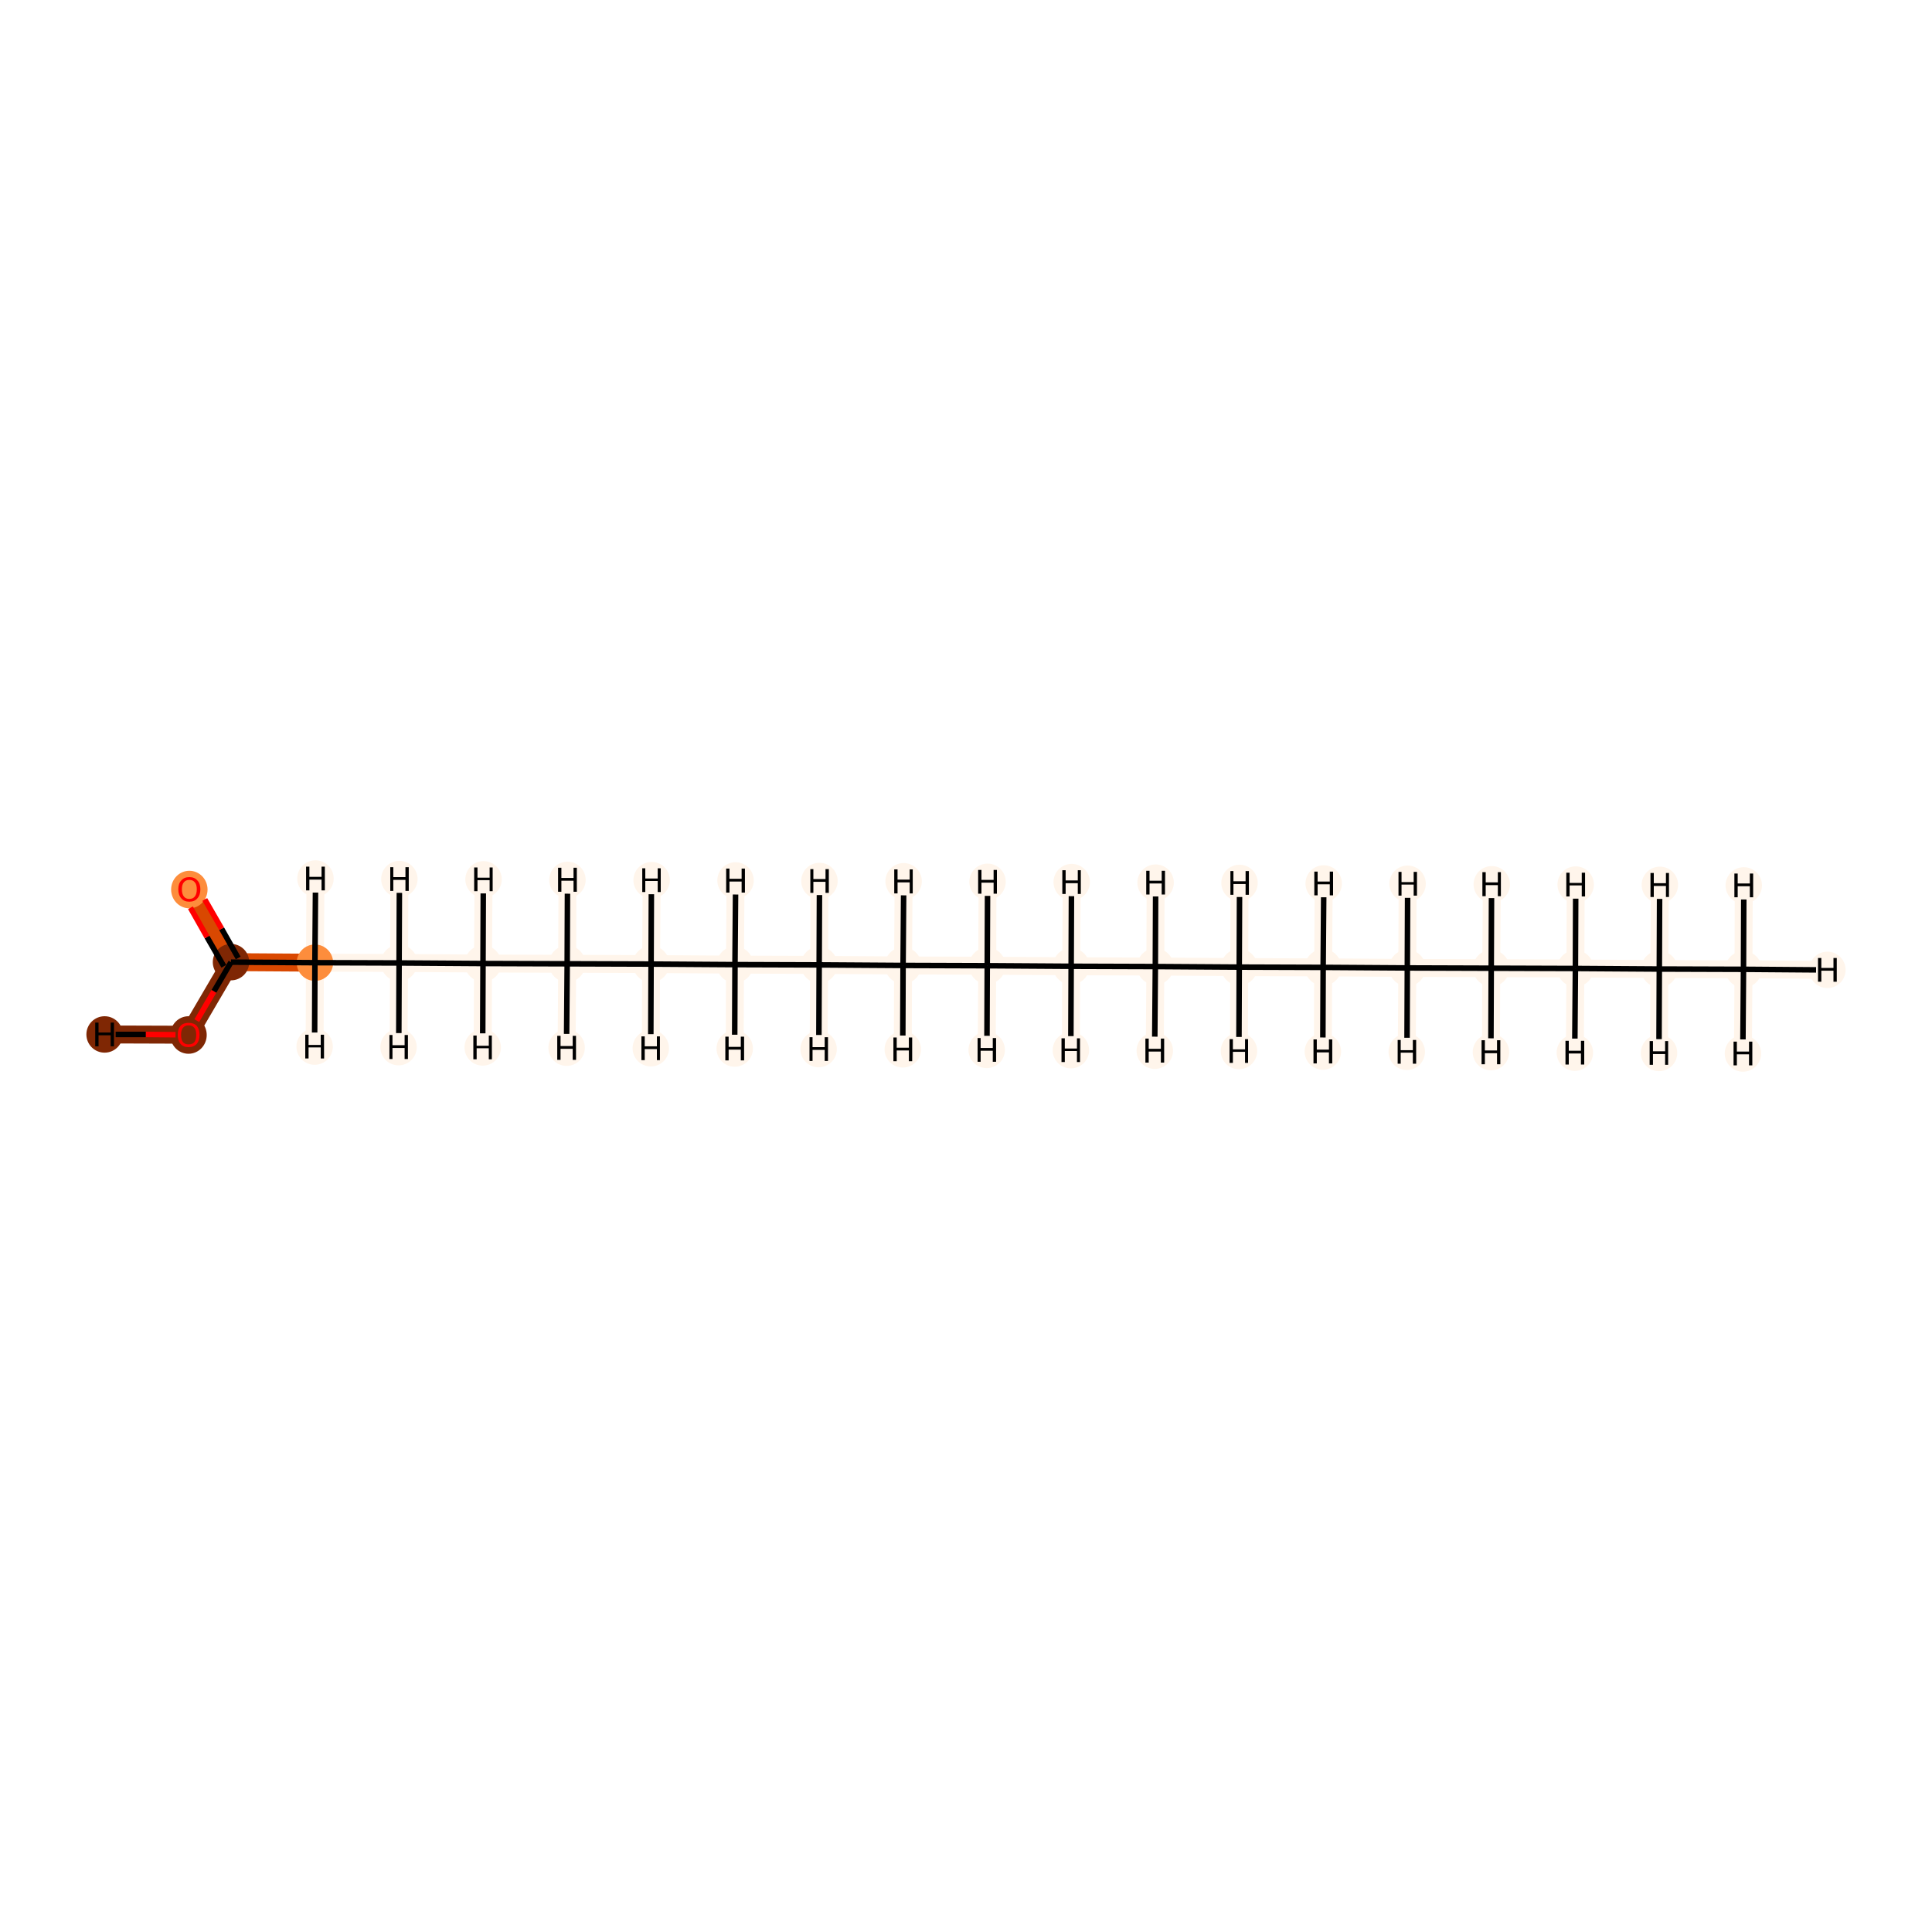 <?xml version='1.0' encoding='iso-8859-1'?>
<svg version='1.1' baseProfile='full'
              xmlns='http://www.w3.org/2000/svg'
                      xmlns:rdkit='http://www.rdkit.org/xml'
                      xmlns:xlink='http://www.w3.org/1999/xlink'
                  xml:space='preserve'
width='700px' height='700px' viewBox='0 0 700 700'>
<!-- END OF HEADER -->
<rect style='opacity:1.0;fill:#FFFFFF;stroke:none' width='700.0' height='700.0' x='0.0' y='0.0'> </rect>
<path d='M 631.7,351.2 L 601.2,351.1' style='fill:none;fill-rule:evenodd;stroke:#FFF5EB;stroke-width:6.5px;stroke-linecap:butt;stroke-linejoin:miter;stroke-opacity:1' />
<path d='M 631.7,351.2 L 662.1,351.4' style='fill:none;fill-rule:evenodd;stroke:#FFF5EB;stroke-width:6.5px;stroke-linecap:butt;stroke-linejoin:miter;stroke-opacity:1' />
<path d='M 631.7,351.2 L 631.8,320.8' style='fill:none;fill-rule:evenodd;stroke:#FFF5EB;stroke-width:6.5px;stroke-linecap:butt;stroke-linejoin:miter;stroke-opacity:1' />
<path d='M 631.7,351.2 L 631.5,381.7' style='fill:none;fill-rule:evenodd;stroke:#FFF5EB;stroke-width:6.5px;stroke-linecap:butt;stroke-linejoin:miter;stroke-opacity:1' />
<path d='M 601.2,351.1 L 570.8,350.9' style='fill:none;fill-rule:evenodd;stroke:#FFF5EB;stroke-width:6.5px;stroke-linecap:butt;stroke-linejoin:miter;stroke-opacity:1' />
<path d='M 601.2,351.1 L 601.4,320.6' style='fill:none;fill-rule:evenodd;stroke:#FFF5EB;stroke-width:6.5px;stroke-linecap:butt;stroke-linejoin:miter;stroke-opacity:1' />
<path d='M 601.2,351.1 L 601.1,381.5' style='fill:none;fill-rule:evenodd;stroke:#FFF5EB;stroke-width:6.5px;stroke-linecap:butt;stroke-linejoin:miter;stroke-opacity:1' />
<path d='M 570.8,350.9 L 540.3,350.8' style='fill:none;fill-rule:evenodd;stroke:#FFF5EB;stroke-width:6.5px;stroke-linecap:butt;stroke-linejoin:miter;stroke-opacity:1' />
<path d='M 570.8,350.9 L 570.6,381.4' style='fill:none;fill-rule:evenodd;stroke:#FFF5EB;stroke-width:6.5px;stroke-linecap:butt;stroke-linejoin:miter;stroke-opacity:1' />
<path d='M 570.8,350.9 L 570.9,320.5' style='fill:none;fill-rule:evenodd;stroke:#FFF5EB;stroke-width:6.5px;stroke-linecap:butt;stroke-linejoin:miter;stroke-opacity:1' />
<path d='M 540.3,350.8 L 509.9,350.7' style='fill:none;fill-rule:evenodd;stroke:#FFF5EB;stroke-width:6.5px;stroke-linecap:butt;stroke-linejoin:miter;stroke-opacity:1' />
<path d='M 540.3,350.8 L 540.5,320.4' style='fill:none;fill-rule:evenodd;stroke:#FFF5EB;stroke-width:6.5px;stroke-linecap:butt;stroke-linejoin:miter;stroke-opacity:1' />
<path d='M 540.3,350.8 L 540.2,381.2' style='fill:none;fill-rule:evenodd;stroke:#FFF5EB;stroke-width:6.5px;stroke-linecap:butt;stroke-linejoin:miter;stroke-opacity:1' />
<path d='M 509.9,350.7 L 479.4,350.5' style='fill:none;fill-rule:evenodd;stroke:#FFF5EB;stroke-width:6.5px;stroke-linecap:butt;stroke-linejoin:miter;stroke-opacity:1' />
<path d='M 509.9,350.7 L 509.7,381.1' style='fill:none;fill-rule:evenodd;stroke:#FFF5EB;stroke-width:6.5px;stroke-linecap:butt;stroke-linejoin:miter;stroke-opacity:1' />
<path d='M 509.9,350.7 L 510.0,320.2' style='fill:none;fill-rule:evenodd;stroke:#FFF5EB;stroke-width:6.5px;stroke-linecap:butt;stroke-linejoin:miter;stroke-opacity:1' />
<path d='M 479.4,350.5 L 449.0,350.4' style='fill:none;fill-rule:evenodd;stroke:#FFF5EB;stroke-width:6.5px;stroke-linecap:butt;stroke-linejoin:miter;stroke-opacity:1' />
<path d='M 479.4,350.5 L 479.6,320.1' style='fill:none;fill-rule:evenodd;stroke:#FFF5EB;stroke-width:6.5px;stroke-linecap:butt;stroke-linejoin:miter;stroke-opacity:1' />
<path d='M 479.4,350.5 L 479.3,381.0' style='fill:none;fill-rule:evenodd;stroke:#FFF5EB;stroke-width:6.5px;stroke-linecap:butt;stroke-linejoin:miter;stroke-opacity:1' />
<path d='M 449.0,350.4 L 418.6,350.2' style='fill:none;fill-rule:evenodd;stroke:#FFF5EB;stroke-width:6.5px;stroke-linecap:butt;stroke-linejoin:miter;stroke-opacity:1' />
<path d='M 449.0,350.4 L 448.9,380.8' style='fill:none;fill-rule:evenodd;stroke:#FFF5EB;stroke-width:6.5px;stroke-linecap:butt;stroke-linejoin:miter;stroke-opacity:1' />
<path d='M 449.0,350.4 L 449.1,319.9' style='fill:none;fill-rule:evenodd;stroke:#FFF5EB;stroke-width:6.5px;stroke-linecap:butt;stroke-linejoin:miter;stroke-opacity:1' />
<path d='M 418.6,350.2 L 388.1,350.1' style='fill:none;fill-rule:evenodd;stroke:#FFF5EB;stroke-width:6.5px;stroke-linecap:butt;stroke-linejoin:miter;stroke-opacity:1' />
<path d='M 418.6,350.2 L 418.7,319.8' style='fill:none;fill-rule:evenodd;stroke:#FFF5EB;stroke-width:6.5px;stroke-linecap:butt;stroke-linejoin:miter;stroke-opacity:1' />
<path d='M 418.6,350.2 L 418.4,380.7' style='fill:none;fill-rule:evenodd;stroke:#FFF5EB;stroke-width:6.5px;stroke-linecap:butt;stroke-linejoin:miter;stroke-opacity:1' />
<path d='M 388.1,350.1 L 357.7,349.9' style='fill:none;fill-rule:evenodd;stroke:#FFF5EB;stroke-width:6.5px;stroke-linecap:butt;stroke-linejoin:miter;stroke-opacity:1' />
<path d='M 388.1,350.1 L 388.0,380.5' style='fill:none;fill-rule:evenodd;stroke:#FFF5EB;stroke-width:6.5px;stroke-linecap:butt;stroke-linejoin:miter;stroke-opacity:1' />
<path d='M 388.1,350.1 L 388.3,319.6' style='fill:none;fill-rule:evenodd;stroke:#FFF5EB;stroke-width:6.5px;stroke-linecap:butt;stroke-linejoin:miter;stroke-opacity:1' />
<path d='M 357.7,349.9 L 327.2,349.8' style='fill:none;fill-rule:evenodd;stroke:#FFF5EB;stroke-width:6.5px;stroke-linecap:butt;stroke-linejoin:miter;stroke-opacity:1' />
<path d='M 357.7,349.9 L 357.8,319.5' style='fill:none;fill-rule:evenodd;stroke:#FFF5EB;stroke-width:6.5px;stroke-linecap:butt;stroke-linejoin:miter;stroke-opacity:1' />
<path d='M 357.7,349.9 L 357.5,380.4' style='fill:none;fill-rule:evenodd;stroke:#FFF5EB;stroke-width:6.5px;stroke-linecap:butt;stroke-linejoin:miter;stroke-opacity:1' />
<path d='M 327.2,349.8 L 296.8,349.6' style='fill:none;fill-rule:evenodd;stroke:#FFF5EB;stroke-width:6.5px;stroke-linecap:butt;stroke-linejoin:miter;stroke-opacity:1' />
<path d='M 327.2,349.8 L 327.1,380.2' style='fill:none;fill-rule:evenodd;stroke:#FFF5EB;stroke-width:6.5px;stroke-linecap:butt;stroke-linejoin:miter;stroke-opacity:1' />
<path d='M 327.2,349.8 L 327.4,319.3' style='fill:none;fill-rule:evenodd;stroke:#FFF5EB;stroke-width:6.5px;stroke-linecap:butt;stroke-linejoin:miter;stroke-opacity:1' />
<path d='M 296.8,349.6 L 266.3,349.5' style='fill:none;fill-rule:evenodd;stroke:#FFF5EB;stroke-width:6.5px;stroke-linecap:butt;stroke-linejoin:miter;stroke-opacity:1' />
<path d='M 296.8,349.6 L 296.9,319.2' style='fill:none;fill-rule:evenodd;stroke:#FFF5EB;stroke-width:6.5px;stroke-linecap:butt;stroke-linejoin:miter;stroke-opacity:1' />
<path d='M 296.8,349.6 L 296.6,380.1' style='fill:none;fill-rule:evenodd;stroke:#FFF5EB;stroke-width:6.5px;stroke-linecap:butt;stroke-linejoin:miter;stroke-opacity:1' />
<path d='M 266.3,349.5 L 235.9,349.3' style='fill:none;fill-rule:evenodd;stroke:#FFF5EB;stroke-width:6.5px;stroke-linecap:butt;stroke-linejoin:miter;stroke-opacity:1' />
<path d='M 266.3,349.5 L 266.2,379.9' style='fill:none;fill-rule:evenodd;stroke:#FFF5EB;stroke-width:6.5px;stroke-linecap:butt;stroke-linejoin:miter;stroke-opacity:1' />
<path d='M 266.3,349.5 L 266.5,319.0' style='fill:none;fill-rule:evenodd;stroke:#FFF5EB;stroke-width:6.5px;stroke-linecap:butt;stroke-linejoin:miter;stroke-opacity:1' />
<path d='M 235.9,349.3 L 205.5,349.2' style='fill:none;fill-rule:evenodd;stroke:#FFF5EB;stroke-width:6.5px;stroke-linecap:butt;stroke-linejoin:miter;stroke-opacity:1' />
<path d='M 235.9,349.3 L 236.1,318.9' style='fill:none;fill-rule:evenodd;stroke:#FFF5EB;stroke-width:6.5px;stroke-linecap:butt;stroke-linejoin:miter;stroke-opacity:1' />
<path d='M 235.9,349.3 L 235.8,379.8' style='fill:none;fill-rule:evenodd;stroke:#FFF5EB;stroke-width:6.5px;stroke-linecap:butt;stroke-linejoin:miter;stroke-opacity:1' />
<path d='M 205.5,349.2 L 175.0,349.1' style='fill:none;fill-rule:evenodd;stroke:#FFF5EB;stroke-width:6.5px;stroke-linecap:butt;stroke-linejoin:miter;stroke-opacity:1' />
<path d='M 205.5,349.2 L 205.3,379.6' style='fill:none;fill-rule:evenodd;stroke:#FFF5EB;stroke-width:6.5px;stroke-linecap:butt;stroke-linejoin:miter;stroke-opacity:1' />
<path d='M 205.5,349.2 L 205.6,318.8' style='fill:none;fill-rule:evenodd;stroke:#FFF5EB;stroke-width:6.5px;stroke-linecap:butt;stroke-linejoin:miter;stroke-opacity:1' />
<path d='M 175.0,349.1 L 144.6,348.9' style='fill:none;fill-rule:evenodd;stroke:#FFF5EB;stroke-width:6.5px;stroke-linecap:butt;stroke-linejoin:miter;stroke-opacity:1' />
<path d='M 175.0,349.1 L 175.2,318.6' style='fill:none;fill-rule:evenodd;stroke:#FFF5EB;stroke-width:6.5px;stroke-linecap:butt;stroke-linejoin:miter;stroke-opacity:1' />
<path d='M 175.0,349.1 L 174.9,379.5' style='fill:none;fill-rule:evenodd;stroke:#FFF5EB;stroke-width:6.5px;stroke-linecap:butt;stroke-linejoin:miter;stroke-opacity:1' />
<path d='M 144.6,348.9 L 114.1,348.8' style='fill:none;fill-rule:evenodd;stroke:#FFF5EB;stroke-width:6.5px;stroke-linecap:butt;stroke-linejoin:miter;stroke-opacity:1' />
<path d='M 144.6,348.9 L 144.4,379.4' style='fill:none;fill-rule:evenodd;stroke:#FFF5EB;stroke-width:6.5px;stroke-linecap:butt;stroke-linejoin:miter;stroke-opacity:1' />
<path d='M 144.6,348.9 L 144.7,318.5' style='fill:none;fill-rule:evenodd;stroke:#FFF5EB;stroke-width:6.5px;stroke-linecap:butt;stroke-linejoin:miter;stroke-opacity:1' />
<path d='M 114.1,348.8 L 83.7,348.6' style='fill:none;fill-rule:evenodd;stroke:#D94801;stroke-width:6.5px;stroke-linecap:butt;stroke-linejoin:miter;stroke-opacity:1' />
<path d='M 114.1,348.8 L 114.0,379.2' style='fill:none;fill-rule:evenodd;stroke:#FFF5EB;stroke-width:6.5px;stroke-linecap:butt;stroke-linejoin:miter;stroke-opacity:1' />
<path d='M 114.1,348.8 L 114.3,318.3' style='fill:none;fill-rule:evenodd;stroke:#FFF5EB;stroke-width:6.5px;stroke-linecap:butt;stroke-linejoin:miter;stroke-opacity:1' />
<path d='M 83.7,348.6 L 68.6,322.2' style='fill:none;fill-rule:evenodd;stroke:#D94801;stroke-width:6.5px;stroke-linecap:butt;stroke-linejoin:miter;stroke-opacity:1' />
<path d='M 83.7,348.6 L 68.3,374.9' style='fill:none;fill-rule:evenodd;stroke:#7F2704;stroke-width:6.5px;stroke-linecap:butt;stroke-linejoin:miter;stroke-opacity:1' />
<path d='M 68.3,374.9 L 37.9,374.8' style='fill:none;fill-rule:evenodd;stroke:#7F2704;stroke-width:6.5px;stroke-linecap:butt;stroke-linejoin:miter;stroke-opacity:1' />
<ellipse cx='631.7' cy='351.2' rx='6.1' ry='6.1'  style='fill:#FFF5EB;fill-rule:evenodd;stroke:#FFF5EB;stroke-width:1.0px;stroke-linecap:butt;stroke-linejoin:miter;stroke-opacity:1' />
<ellipse cx='601.2' cy='351.1' rx='6.1' ry='6.1'  style='fill:#FFF5EB;fill-rule:evenodd;stroke:#FFF5EB;stroke-width:1.0px;stroke-linecap:butt;stroke-linejoin:miter;stroke-opacity:1' />
<ellipse cx='570.8' cy='350.9' rx='6.1' ry='6.1'  style='fill:#FFF5EB;fill-rule:evenodd;stroke:#FFF5EB;stroke-width:1.0px;stroke-linecap:butt;stroke-linejoin:miter;stroke-opacity:1' />
<ellipse cx='540.3' cy='350.8' rx='6.1' ry='6.1'  style='fill:#FFF5EB;fill-rule:evenodd;stroke:#FFF5EB;stroke-width:1.0px;stroke-linecap:butt;stroke-linejoin:miter;stroke-opacity:1' />
<ellipse cx='509.9' cy='350.7' rx='6.1' ry='6.1'  style='fill:#FFF5EB;fill-rule:evenodd;stroke:#FFF5EB;stroke-width:1.0px;stroke-linecap:butt;stroke-linejoin:miter;stroke-opacity:1' />
<ellipse cx='479.4' cy='350.5' rx='6.1' ry='6.1'  style='fill:#FFF5EB;fill-rule:evenodd;stroke:#FFF5EB;stroke-width:1.0px;stroke-linecap:butt;stroke-linejoin:miter;stroke-opacity:1' />
<ellipse cx='449.0' cy='350.4' rx='6.1' ry='6.1'  style='fill:#FFF5EB;fill-rule:evenodd;stroke:#FFF5EB;stroke-width:1.0px;stroke-linecap:butt;stroke-linejoin:miter;stroke-opacity:1' />
<ellipse cx='418.6' cy='350.2' rx='6.1' ry='6.1'  style='fill:#FFF5EB;fill-rule:evenodd;stroke:#FFF5EB;stroke-width:1.0px;stroke-linecap:butt;stroke-linejoin:miter;stroke-opacity:1' />
<ellipse cx='388.1' cy='350.1' rx='6.1' ry='6.1'  style='fill:#FFF5EB;fill-rule:evenodd;stroke:#FFF5EB;stroke-width:1.0px;stroke-linecap:butt;stroke-linejoin:miter;stroke-opacity:1' />
<ellipse cx='357.7' cy='349.9' rx='6.1' ry='6.1'  style='fill:#FFF5EB;fill-rule:evenodd;stroke:#FFF5EB;stroke-width:1.0px;stroke-linecap:butt;stroke-linejoin:miter;stroke-opacity:1' />
<ellipse cx='327.2' cy='349.8' rx='6.1' ry='6.1'  style='fill:#FFF5EB;fill-rule:evenodd;stroke:#FFF5EB;stroke-width:1.0px;stroke-linecap:butt;stroke-linejoin:miter;stroke-opacity:1' />
<ellipse cx='296.8' cy='349.6' rx='6.1' ry='6.1'  style='fill:#FFF5EB;fill-rule:evenodd;stroke:#FFF5EB;stroke-width:1.0px;stroke-linecap:butt;stroke-linejoin:miter;stroke-opacity:1' />
<ellipse cx='266.3' cy='349.5' rx='6.1' ry='6.1'  style='fill:#FFF5EB;fill-rule:evenodd;stroke:#FFF5EB;stroke-width:1.0px;stroke-linecap:butt;stroke-linejoin:miter;stroke-opacity:1' />
<ellipse cx='235.9' cy='349.3' rx='6.1' ry='6.1'  style='fill:#FFF5EB;fill-rule:evenodd;stroke:#FFF5EB;stroke-width:1.0px;stroke-linecap:butt;stroke-linejoin:miter;stroke-opacity:1' />
<ellipse cx='205.5' cy='349.2' rx='6.1' ry='6.1'  style='fill:#FFF5EB;fill-rule:evenodd;stroke:#FFF5EB;stroke-width:1.0px;stroke-linecap:butt;stroke-linejoin:miter;stroke-opacity:1' />
<ellipse cx='175.0' cy='349.1' rx='6.1' ry='6.1'  style='fill:#FFF5EB;fill-rule:evenodd;stroke:#FFF5EB;stroke-width:1.0px;stroke-linecap:butt;stroke-linejoin:miter;stroke-opacity:1' />
<ellipse cx='144.6' cy='348.9' rx='6.1' ry='6.1'  style='fill:#FFF5EB;fill-rule:evenodd;stroke:#FFF5EB;stroke-width:1.0px;stroke-linecap:butt;stroke-linejoin:miter;stroke-opacity:1' />
<ellipse cx='114.1' cy='348.8' rx='6.1' ry='6.1'  style='fill:#FD8D3C;fill-rule:evenodd;stroke:#FD8D3C;stroke-width:1.0px;stroke-linecap:butt;stroke-linejoin:miter;stroke-opacity:1' />
<ellipse cx='83.7' cy='348.6' rx='6.1' ry='6.1'  style='fill:#7F2704;fill-rule:evenodd;stroke:#7F2704;stroke-width:1.0px;stroke-linecap:butt;stroke-linejoin:miter;stroke-opacity:1' />
<ellipse cx='68.6' cy='322.3' rx='6.1' ry='6.3'  style='fill:#FD8D3C;fill-rule:evenodd;stroke:#FD8D3C;stroke-width:1.0px;stroke-linecap:butt;stroke-linejoin:miter;stroke-opacity:1' />
<ellipse cx='68.3' cy='375.0' rx='6.1' ry='6.3'  style='fill:#7F2704;fill-rule:evenodd;stroke:#7F2704;stroke-width:1.0px;stroke-linecap:butt;stroke-linejoin:miter;stroke-opacity:1' />
<ellipse cx='662.1' cy='351.4' rx='6.1' ry='6.1'  style='fill:#FFF5EB;fill-rule:evenodd;stroke:#FFF5EB;stroke-width:1.0px;stroke-linecap:butt;stroke-linejoin:miter;stroke-opacity:1' />
<ellipse cx='631.8' cy='320.8' rx='6.1' ry='6.1'  style='fill:#FFF5EB;fill-rule:evenodd;stroke:#FFF5EB;stroke-width:1.0px;stroke-linecap:butt;stroke-linejoin:miter;stroke-opacity:1' />
<ellipse cx='631.5' cy='381.7' rx='6.1' ry='6.1'  style='fill:#FFF5EB;fill-rule:evenodd;stroke:#FFF5EB;stroke-width:1.0px;stroke-linecap:butt;stroke-linejoin:miter;stroke-opacity:1' />
<ellipse cx='601.4' cy='320.6' rx='6.1' ry='6.1'  style='fill:#FFF5EB;fill-rule:evenodd;stroke:#FFF5EB;stroke-width:1.0px;stroke-linecap:butt;stroke-linejoin:miter;stroke-opacity:1' />
<ellipse cx='601.1' cy='381.5' rx='6.1' ry='6.1'  style='fill:#FFF5EB;fill-rule:evenodd;stroke:#FFF5EB;stroke-width:1.0px;stroke-linecap:butt;stroke-linejoin:miter;stroke-opacity:1' />
<ellipse cx='570.6' cy='381.4' rx='6.1' ry='6.1'  style='fill:#FFF5EB;fill-rule:evenodd;stroke:#FFF5EB;stroke-width:1.0px;stroke-linecap:butt;stroke-linejoin:miter;stroke-opacity:1' />
<ellipse cx='570.9' cy='320.5' rx='6.1' ry='6.1'  style='fill:#FFF5EB;fill-rule:evenodd;stroke:#FFF5EB;stroke-width:1.0px;stroke-linecap:butt;stroke-linejoin:miter;stroke-opacity:1' />
<ellipse cx='540.5' cy='320.4' rx='6.1' ry='6.1'  style='fill:#FFF5EB;fill-rule:evenodd;stroke:#FFF5EB;stroke-width:1.0px;stroke-linecap:butt;stroke-linejoin:miter;stroke-opacity:1' />
<ellipse cx='540.2' cy='381.2' rx='6.1' ry='6.1'  style='fill:#FFF5EB;fill-rule:evenodd;stroke:#FFF5EB;stroke-width:1.0px;stroke-linecap:butt;stroke-linejoin:miter;stroke-opacity:1' />
<ellipse cx='509.7' cy='381.1' rx='6.1' ry='6.1'  style='fill:#FFF5EB;fill-rule:evenodd;stroke:#FFF5EB;stroke-width:1.0px;stroke-linecap:butt;stroke-linejoin:miter;stroke-opacity:1' />
<ellipse cx='510.0' cy='320.2' rx='6.1' ry='6.1'  style='fill:#FFF5EB;fill-rule:evenodd;stroke:#FFF5EB;stroke-width:1.0px;stroke-linecap:butt;stroke-linejoin:miter;stroke-opacity:1' />
<ellipse cx='479.6' cy='320.1' rx='6.1' ry='6.1'  style='fill:#FFF5EB;fill-rule:evenodd;stroke:#FFF5EB;stroke-width:1.0px;stroke-linecap:butt;stroke-linejoin:miter;stroke-opacity:1' />
<ellipse cx='479.3' cy='381.0' rx='6.1' ry='6.1'  style='fill:#FFF5EB;fill-rule:evenodd;stroke:#FFF5EB;stroke-width:1.0px;stroke-linecap:butt;stroke-linejoin:miter;stroke-opacity:1' />
<ellipse cx='448.9' cy='380.8' rx='6.1' ry='6.1'  style='fill:#FFF5EB;fill-rule:evenodd;stroke:#FFF5EB;stroke-width:1.0px;stroke-linecap:butt;stroke-linejoin:miter;stroke-opacity:1' />
<ellipse cx='449.1' cy='319.9' rx='6.1' ry='6.1'  style='fill:#FFF5EB;fill-rule:evenodd;stroke:#FFF5EB;stroke-width:1.0px;stroke-linecap:butt;stroke-linejoin:miter;stroke-opacity:1' />
<ellipse cx='418.7' cy='319.8' rx='6.1' ry='6.1'  style='fill:#FFF5EB;fill-rule:evenodd;stroke:#FFF5EB;stroke-width:1.0px;stroke-linecap:butt;stroke-linejoin:miter;stroke-opacity:1' />
<ellipse cx='418.4' cy='380.7' rx='6.1' ry='6.1'  style='fill:#FFF5EB;fill-rule:evenodd;stroke:#FFF5EB;stroke-width:1.0px;stroke-linecap:butt;stroke-linejoin:miter;stroke-opacity:1' />
<ellipse cx='388.0' cy='380.5' rx='6.1' ry='6.1'  style='fill:#FFF5EB;fill-rule:evenodd;stroke:#FFF5EB;stroke-width:1.0px;stroke-linecap:butt;stroke-linejoin:miter;stroke-opacity:1' />
<ellipse cx='388.3' cy='319.6' rx='6.1' ry='6.1'  style='fill:#FFF5EB;fill-rule:evenodd;stroke:#FFF5EB;stroke-width:1.0px;stroke-linecap:butt;stroke-linejoin:miter;stroke-opacity:1' />
<ellipse cx='357.8' cy='319.5' rx='6.1' ry='6.1'  style='fill:#FFF5EB;fill-rule:evenodd;stroke:#FFF5EB;stroke-width:1.0px;stroke-linecap:butt;stroke-linejoin:miter;stroke-opacity:1' />
<ellipse cx='357.5' cy='380.4' rx='6.1' ry='6.1'  style='fill:#FFF5EB;fill-rule:evenodd;stroke:#FFF5EB;stroke-width:1.0px;stroke-linecap:butt;stroke-linejoin:miter;stroke-opacity:1' />
<ellipse cx='327.1' cy='380.2' rx='6.1' ry='6.1'  style='fill:#FFF5EB;fill-rule:evenodd;stroke:#FFF5EB;stroke-width:1.0px;stroke-linecap:butt;stroke-linejoin:miter;stroke-opacity:1' />
<ellipse cx='327.4' cy='319.3' rx='6.1' ry='6.1'  style='fill:#FFF5EB;fill-rule:evenodd;stroke:#FFF5EB;stroke-width:1.0px;stroke-linecap:butt;stroke-linejoin:miter;stroke-opacity:1' />
<ellipse cx='296.9' cy='319.2' rx='6.1' ry='6.1'  style='fill:#FFF5EB;fill-rule:evenodd;stroke:#FFF5EB;stroke-width:1.0px;stroke-linecap:butt;stroke-linejoin:miter;stroke-opacity:1' />
<ellipse cx='296.6' cy='380.1' rx='6.1' ry='6.1'  style='fill:#FFF5EB;fill-rule:evenodd;stroke:#FFF5EB;stroke-width:1.0px;stroke-linecap:butt;stroke-linejoin:miter;stroke-opacity:1' />
<ellipse cx='266.2' cy='379.9' rx='6.1' ry='6.1'  style='fill:#FFF5EB;fill-rule:evenodd;stroke:#FFF5EB;stroke-width:1.0px;stroke-linecap:butt;stroke-linejoin:miter;stroke-opacity:1' />
<ellipse cx='266.5' cy='319.0' rx='6.1' ry='6.1'  style='fill:#FFF5EB;fill-rule:evenodd;stroke:#FFF5EB;stroke-width:1.0px;stroke-linecap:butt;stroke-linejoin:miter;stroke-opacity:1' />
<ellipse cx='236.1' cy='318.9' rx='6.1' ry='6.1'  style='fill:#FFF5EB;fill-rule:evenodd;stroke:#FFF5EB;stroke-width:1.0px;stroke-linecap:butt;stroke-linejoin:miter;stroke-opacity:1' />
<ellipse cx='235.8' cy='379.8' rx='6.1' ry='6.1'  style='fill:#FFF5EB;fill-rule:evenodd;stroke:#FFF5EB;stroke-width:1.0px;stroke-linecap:butt;stroke-linejoin:miter;stroke-opacity:1' />
<ellipse cx='205.3' cy='379.6' rx='6.1' ry='6.1'  style='fill:#FFF5EB;fill-rule:evenodd;stroke:#FFF5EB;stroke-width:1.0px;stroke-linecap:butt;stroke-linejoin:miter;stroke-opacity:1' />
<ellipse cx='205.6' cy='318.8' rx='6.1' ry='6.1'  style='fill:#FFF5EB;fill-rule:evenodd;stroke:#FFF5EB;stroke-width:1.0px;stroke-linecap:butt;stroke-linejoin:miter;stroke-opacity:1' />
<ellipse cx='175.2' cy='318.6' rx='6.1' ry='6.1'  style='fill:#FFF5EB;fill-rule:evenodd;stroke:#FFF5EB;stroke-width:1.0px;stroke-linecap:butt;stroke-linejoin:miter;stroke-opacity:1' />
<ellipse cx='174.9' cy='379.5' rx='6.1' ry='6.1'  style='fill:#FFF5EB;fill-rule:evenodd;stroke:#FFF5EB;stroke-width:1.0px;stroke-linecap:butt;stroke-linejoin:miter;stroke-opacity:1' />
<ellipse cx='144.4' cy='379.4' rx='6.1' ry='6.1'  style='fill:#FFF5EB;fill-rule:evenodd;stroke:#FFF5EB;stroke-width:1.0px;stroke-linecap:butt;stroke-linejoin:miter;stroke-opacity:1' />
<ellipse cx='144.7' cy='318.5' rx='6.1' ry='6.1'  style='fill:#FFF5EB;fill-rule:evenodd;stroke:#FFF5EB;stroke-width:1.0px;stroke-linecap:butt;stroke-linejoin:miter;stroke-opacity:1' />
<ellipse cx='114.0' cy='379.2' rx='6.1' ry='6.1'  style='fill:#FFF5EB;fill-rule:evenodd;stroke:#FFF5EB;stroke-width:1.0px;stroke-linecap:butt;stroke-linejoin:miter;stroke-opacity:1' />
<ellipse cx='114.3' cy='318.3' rx='6.1' ry='6.1'  style='fill:#FFF5EB;fill-rule:evenodd;stroke:#FFF5EB;stroke-width:1.0px;stroke-linecap:butt;stroke-linejoin:miter;stroke-opacity:1' />
<ellipse cx='37.9' cy='374.8' rx='6.1' ry='6.1'  style='fill:#7F2704;fill-rule:evenodd;stroke:#7F2704;stroke-width:1.0px;stroke-linecap:butt;stroke-linejoin:miter;stroke-opacity:1' />
<path class='bond-0 atom-0 atom-1' d='M 631.7,351.2 L 601.2,351.1' style='fill:none;fill-rule:evenodd;stroke:#000000;stroke-width:2.0px;stroke-linecap:butt;stroke-linejoin:miter;stroke-opacity:1' />
<path class='bond-20 atom-0 atom-21' d='M 631.7,351.2 L 658.0,351.4' style='fill:none;fill-rule:evenodd;stroke:#000000;stroke-width:2.0px;stroke-linecap:butt;stroke-linejoin:miter;stroke-opacity:1' />
<path class='bond-21 atom-0 atom-22' d='M 631.7,351.2 L 631.8,325.9' style='fill:none;fill-rule:evenodd;stroke:#000000;stroke-width:2.0px;stroke-linecap:butt;stroke-linejoin:miter;stroke-opacity:1' />
<path class='bond-22 atom-0 atom-23' d='M 631.7,351.2 L 631.5,376.6' style='fill:none;fill-rule:evenodd;stroke:#000000;stroke-width:2.0px;stroke-linecap:butt;stroke-linejoin:miter;stroke-opacity:1' />
<path class='bond-1 atom-1 atom-2' d='M 601.2,351.1 L 570.8,350.9' style='fill:none;fill-rule:evenodd;stroke:#000000;stroke-width:2.0px;stroke-linecap:butt;stroke-linejoin:miter;stroke-opacity:1' />
<path class='bond-23 atom-1 atom-24' d='M 601.2,351.1 L 601.3,325.7' style='fill:none;fill-rule:evenodd;stroke:#000000;stroke-width:2.0px;stroke-linecap:butt;stroke-linejoin:miter;stroke-opacity:1' />
<path class='bond-24 atom-1 atom-25' d='M 601.2,351.1 L 601.1,376.5' style='fill:none;fill-rule:evenodd;stroke:#000000;stroke-width:2.0px;stroke-linecap:butt;stroke-linejoin:miter;stroke-opacity:1' />
<path class='bond-2 atom-2 atom-3' d='M 570.8,350.9 L 540.3,350.8' style='fill:none;fill-rule:evenodd;stroke:#000000;stroke-width:2.0px;stroke-linecap:butt;stroke-linejoin:miter;stroke-opacity:1' />
<path class='bond-25 atom-2 atom-26' d='M 570.8,350.9 L 570.6,376.3' style='fill:none;fill-rule:evenodd;stroke:#000000;stroke-width:2.0px;stroke-linecap:butt;stroke-linejoin:miter;stroke-opacity:1' />
<path class='bond-26 atom-2 atom-27' d='M 570.8,350.9 L 570.9,325.6' style='fill:none;fill-rule:evenodd;stroke:#000000;stroke-width:2.0px;stroke-linecap:butt;stroke-linejoin:miter;stroke-opacity:1' />
<path class='bond-3 atom-3 atom-4' d='M 540.3,350.8 L 509.9,350.7' style='fill:none;fill-rule:evenodd;stroke:#000000;stroke-width:2.0px;stroke-linecap:butt;stroke-linejoin:miter;stroke-opacity:1' />
<path class='bond-27 atom-3 atom-28' d='M 540.3,350.8 L 540.4,325.4' style='fill:none;fill-rule:evenodd;stroke:#000000;stroke-width:2.0px;stroke-linecap:butt;stroke-linejoin:miter;stroke-opacity:1' />
<path class='bond-28 atom-3 atom-29' d='M 540.3,350.8 L 540.2,376.2' style='fill:none;fill-rule:evenodd;stroke:#000000;stroke-width:2.0px;stroke-linecap:butt;stroke-linejoin:miter;stroke-opacity:1' />
<path class='bond-4 atom-4 atom-5' d='M 509.9,350.7 L 479.4,350.5' style='fill:none;fill-rule:evenodd;stroke:#000000;stroke-width:2.0px;stroke-linecap:butt;stroke-linejoin:miter;stroke-opacity:1' />
<path class='bond-29 atom-4 atom-30' d='M 509.9,350.7 L 509.8,376.0' style='fill:none;fill-rule:evenodd;stroke:#000000;stroke-width:2.0px;stroke-linecap:butt;stroke-linejoin:miter;stroke-opacity:1' />
<path class='bond-30 atom-4 atom-31' d='M 509.9,350.7 L 510.0,325.3' style='fill:none;fill-rule:evenodd;stroke:#000000;stroke-width:2.0px;stroke-linecap:butt;stroke-linejoin:miter;stroke-opacity:1' />
<path class='bond-5 atom-5 atom-6' d='M 479.4,350.5 L 449.0,350.4' style='fill:none;fill-rule:evenodd;stroke:#000000;stroke-width:2.0px;stroke-linecap:butt;stroke-linejoin:miter;stroke-opacity:1' />
<path class='bond-31 atom-5 atom-32' d='M 479.4,350.5 L 479.6,325.1' style='fill:none;fill-rule:evenodd;stroke:#000000;stroke-width:2.0px;stroke-linecap:butt;stroke-linejoin:miter;stroke-opacity:1' />
<path class='bond-32 atom-5 atom-33' d='M 479.4,350.5 L 479.3,375.9' style='fill:none;fill-rule:evenodd;stroke:#000000;stroke-width:2.0px;stroke-linecap:butt;stroke-linejoin:miter;stroke-opacity:1' />
<path class='bond-6 atom-6 atom-7' d='M 449.0,350.4 L 418.6,350.2' style='fill:none;fill-rule:evenodd;stroke:#000000;stroke-width:2.0px;stroke-linecap:butt;stroke-linejoin:miter;stroke-opacity:1' />
<path class='bond-33 atom-6 atom-34' d='M 449.0,350.4 L 448.9,375.7' style='fill:none;fill-rule:evenodd;stroke:#000000;stroke-width:2.0px;stroke-linecap:butt;stroke-linejoin:miter;stroke-opacity:1' />
<path class='bond-34 atom-6 atom-35' d='M 449.0,350.4 L 449.1,325.0' style='fill:none;fill-rule:evenodd;stroke:#000000;stroke-width:2.0px;stroke-linecap:butt;stroke-linejoin:miter;stroke-opacity:1' />
<path class='bond-7 atom-7 atom-8' d='M 418.6,350.2 L 388.1,350.1' style='fill:none;fill-rule:evenodd;stroke:#000000;stroke-width:2.0px;stroke-linecap:butt;stroke-linejoin:miter;stroke-opacity:1' />
<path class='bond-35 atom-7 atom-36' d='M 418.6,350.2 L 418.7,324.8' style='fill:none;fill-rule:evenodd;stroke:#000000;stroke-width:2.0px;stroke-linecap:butt;stroke-linejoin:miter;stroke-opacity:1' />
<path class='bond-36 atom-7 atom-37' d='M 418.6,350.2 L 418.4,375.6' style='fill:none;fill-rule:evenodd;stroke:#000000;stroke-width:2.0px;stroke-linecap:butt;stroke-linejoin:miter;stroke-opacity:1' />
<path class='bond-8 atom-8 atom-9' d='M 388.1,350.1 L 357.7,349.9' style='fill:none;fill-rule:evenodd;stroke:#000000;stroke-width:2.0px;stroke-linecap:butt;stroke-linejoin:miter;stroke-opacity:1' />
<path class='bond-37 atom-8 atom-38' d='M 388.1,350.1 L 388.0,375.4' style='fill:none;fill-rule:evenodd;stroke:#000000;stroke-width:2.0px;stroke-linecap:butt;stroke-linejoin:miter;stroke-opacity:1' />
<path class='bond-38 atom-8 atom-39' d='M 388.1,350.1 L 388.2,324.7' style='fill:none;fill-rule:evenodd;stroke:#000000;stroke-width:2.0px;stroke-linecap:butt;stroke-linejoin:miter;stroke-opacity:1' />
<path class='bond-9 atom-9 atom-10' d='M 357.7,349.9 L 327.2,349.8' style='fill:none;fill-rule:evenodd;stroke:#000000;stroke-width:2.0px;stroke-linecap:butt;stroke-linejoin:miter;stroke-opacity:1' />
<path class='bond-39 atom-9 atom-40' d='M 357.7,349.9 L 357.8,324.6' style='fill:none;fill-rule:evenodd;stroke:#000000;stroke-width:2.0px;stroke-linecap:butt;stroke-linejoin:miter;stroke-opacity:1' />
<path class='bond-40 atom-9 atom-41' d='M 357.7,349.9 L 357.6,375.3' style='fill:none;fill-rule:evenodd;stroke:#000000;stroke-width:2.0px;stroke-linecap:butt;stroke-linejoin:miter;stroke-opacity:1' />
<path class='bond-10 atom-10 atom-11' d='M 327.2,349.8 L 296.8,349.6' style='fill:none;fill-rule:evenodd;stroke:#000000;stroke-width:2.0px;stroke-linecap:butt;stroke-linejoin:miter;stroke-opacity:1' />
<path class='bond-41 atom-10 atom-42' d='M 327.2,349.8 L 327.1,375.2' style='fill:none;fill-rule:evenodd;stroke:#000000;stroke-width:2.0px;stroke-linecap:butt;stroke-linejoin:miter;stroke-opacity:1' />
<path class='bond-42 atom-10 atom-43' d='M 327.2,349.8 L 327.4,324.4' style='fill:none;fill-rule:evenodd;stroke:#000000;stroke-width:2.0px;stroke-linecap:butt;stroke-linejoin:miter;stroke-opacity:1' />
<path class='bond-11 atom-11 atom-12' d='M 296.8,349.6 L 266.3,349.5' style='fill:none;fill-rule:evenodd;stroke:#000000;stroke-width:2.0px;stroke-linecap:butt;stroke-linejoin:miter;stroke-opacity:1' />
<path class='bond-43 atom-11 atom-44' d='M 296.8,349.6 L 296.9,324.3' style='fill:none;fill-rule:evenodd;stroke:#000000;stroke-width:2.0px;stroke-linecap:butt;stroke-linejoin:miter;stroke-opacity:1' />
<path class='bond-44 atom-11 atom-45' d='M 296.8,349.6 L 296.7,375.0' style='fill:none;fill-rule:evenodd;stroke:#000000;stroke-width:2.0px;stroke-linecap:butt;stroke-linejoin:miter;stroke-opacity:1' />
<path class='bond-12 atom-12 atom-13' d='M 266.3,349.5 L 235.9,349.3' style='fill:none;fill-rule:evenodd;stroke:#000000;stroke-width:2.0px;stroke-linecap:butt;stroke-linejoin:miter;stroke-opacity:1' />
<path class='bond-45 atom-12 atom-46' d='M 266.3,349.5 L 266.2,374.9' style='fill:none;fill-rule:evenodd;stroke:#000000;stroke-width:2.0px;stroke-linecap:butt;stroke-linejoin:miter;stroke-opacity:1' />
<path class='bond-46 atom-12 atom-47' d='M 266.3,349.5 L 266.5,324.1' style='fill:none;fill-rule:evenodd;stroke:#000000;stroke-width:2.0px;stroke-linecap:butt;stroke-linejoin:miter;stroke-opacity:1' />
<path class='bond-13 atom-13 atom-14' d='M 235.9,349.3 L 205.5,349.2' style='fill:none;fill-rule:evenodd;stroke:#000000;stroke-width:2.0px;stroke-linecap:butt;stroke-linejoin:miter;stroke-opacity:1' />
<path class='bond-47 atom-13 atom-48' d='M 235.9,349.3 L 236.0,324.0' style='fill:none;fill-rule:evenodd;stroke:#000000;stroke-width:2.0px;stroke-linecap:butt;stroke-linejoin:miter;stroke-opacity:1' />
<path class='bond-48 atom-13 atom-49' d='M 235.9,349.3 L 235.8,374.7' style='fill:none;fill-rule:evenodd;stroke:#000000;stroke-width:2.0px;stroke-linecap:butt;stroke-linejoin:miter;stroke-opacity:1' />
<path class='bond-14 atom-14 atom-15' d='M 205.5,349.2 L 175.0,349.1' style='fill:none;fill-rule:evenodd;stroke:#000000;stroke-width:2.0px;stroke-linecap:butt;stroke-linejoin:miter;stroke-opacity:1' />
<path class='bond-49 atom-14 atom-50' d='M 205.5,349.2 L 205.3,374.6' style='fill:none;fill-rule:evenodd;stroke:#000000;stroke-width:2.0px;stroke-linecap:butt;stroke-linejoin:miter;stroke-opacity:1' />
<path class='bond-50 atom-14 atom-51' d='M 205.5,349.2 L 205.6,323.8' style='fill:none;fill-rule:evenodd;stroke:#000000;stroke-width:2.0px;stroke-linecap:butt;stroke-linejoin:miter;stroke-opacity:1' />
<path class='bond-15 atom-15 atom-16' d='M 175.0,349.1 L 144.6,348.9' style='fill:none;fill-rule:evenodd;stroke:#000000;stroke-width:2.0px;stroke-linecap:butt;stroke-linejoin:miter;stroke-opacity:1' />
<path class='bond-51 atom-15 atom-52' d='M 175.0,349.1 L 175.1,323.7' style='fill:none;fill-rule:evenodd;stroke:#000000;stroke-width:2.0px;stroke-linecap:butt;stroke-linejoin:miter;stroke-opacity:1' />
<path class='bond-52 atom-15 atom-53' d='M 175.0,349.1 L 174.9,374.4' style='fill:none;fill-rule:evenodd;stroke:#000000;stroke-width:2.0px;stroke-linecap:butt;stroke-linejoin:miter;stroke-opacity:1' />
<path class='bond-16 atom-16 atom-17' d='M 144.6,348.9 L 114.1,348.8' style='fill:none;fill-rule:evenodd;stroke:#000000;stroke-width:2.0px;stroke-linecap:butt;stroke-linejoin:miter;stroke-opacity:1' />
<path class='bond-53 atom-16 atom-54' d='M 144.6,348.9 L 144.5,374.3' style='fill:none;fill-rule:evenodd;stroke:#000000;stroke-width:2.0px;stroke-linecap:butt;stroke-linejoin:miter;stroke-opacity:1' />
<path class='bond-54 atom-16 atom-55' d='M 144.6,348.9 L 144.7,323.5' style='fill:none;fill-rule:evenodd;stroke:#000000;stroke-width:2.0px;stroke-linecap:butt;stroke-linejoin:miter;stroke-opacity:1' />
<path class='bond-17 atom-17 atom-18' d='M 114.1,348.8 L 83.7,348.6' style='fill:none;fill-rule:evenodd;stroke:#000000;stroke-width:2.0px;stroke-linecap:butt;stroke-linejoin:miter;stroke-opacity:1' />
<path class='bond-55 atom-17 atom-56' d='M 114.1,348.8 L 114.0,374.1' style='fill:none;fill-rule:evenodd;stroke:#000000;stroke-width:2.0px;stroke-linecap:butt;stroke-linejoin:miter;stroke-opacity:1' />
<path class='bond-56 atom-17 atom-57' d='M 114.1,348.8 L 114.3,323.4' style='fill:none;fill-rule:evenodd;stroke:#000000;stroke-width:2.0px;stroke-linecap:butt;stroke-linejoin:miter;stroke-opacity:1' />
<path class='bond-18 atom-18 atom-19' d='M 86.3,347.1 L 80.3,336.5' style='fill:none;fill-rule:evenodd;stroke:#000000;stroke-width:2.0px;stroke-linecap:butt;stroke-linejoin:miter;stroke-opacity:1' />
<path class='bond-18 atom-18 atom-19' d='M 80.3,336.5 L 74.2,325.9' style='fill:none;fill-rule:evenodd;stroke:#FF0000;stroke-width:2.0px;stroke-linecap:butt;stroke-linejoin:miter;stroke-opacity:1' />
<path class='bond-18 atom-18 atom-19' d='M 81.1,350.1 L 75.0,339.5' style='fill:none;fill-rule:evenodd;stroke:#000000;stroke-width:2.0px;stroke-linecap:butt;stroke-linejoin:miter;stroke-opacity:1' />
<path class='bond-18 atom-18 atom-19' d='M 75.0,339.5 L 69.0,328.9' style='fill:none;fill-rule:evenodd;stroke:#FF0000;stroke-width:2.0px;stroke-linecap:butt;stroke-linejoin:miter;stroke-opacity:1' />
<path class='bond-19 atom-18 atom-20' d='M 83.7,348.6 L 77.5,359.2' style='fill:none;fill-rule:evenodd;stroke:#000000;stroke-width:2.0px;stroke-linecap:butt;stroke-linejoin:miter;stroke-opacity:1' />
<path class='bond-19 atom-18 atom-20' d='M 77.5,359.2 L 71.3,369.8' style='fill:none;fill-rule:evenodd;stroke:#FF0000;stroke-width:2.0px;stroke-linecap:butt;stroke-linejoin:miter;stroke-opacity:1' />
<path class='bond-57 atom-20 atom-58' d='M 63.6,374.9 L 52.8,374.8' style='fill:none;fill-rule:evenodd;stroke:#FF0000;stroke-width:2.0px;stroke-linecap:butt;stroke-linejoin:miter;stroke-opacity:1' />
<path class='bond-57 atom-20 atom-58' d='M 52.8,374.8 L 41.9,374.8' style='fill:none;fill-rule:evenodd;stroke:#000000;stroke-width:2.0px;stroke-linecap:butt;stroke-linejoin:miter;stroke-opacity:1' />
<path  class='atom-19' d='M 64.6 322.2
Q 64.6 320.1, 65.7 319.0
Q 66.7 317.8, 68.6 317.8
Q 70.5 317.8, 71.5 319.0
Q 72.6 320.1, 72.6 322.2
Q 72.6 324.3, 71.5 325.5
Q 70.5 326.7, 68.6 326.7
Q 66.7 326.7, 65.7 325.5
Q 64.6 324.3, 64.6 322.2
M 68.6 325.7
Q 69.9 325.7, 70.6 324.8
Q 71.3 323.9, 71.3 322.2
Q 71.3 320.5, 70.6 319.7
Q 69.9 318.8, 68.6 318.8
Q 67.3 318.8, 66.6 319.7
Q 65.9 320.5, 65.9 322.2
Q 65.9 323.9, 66.6 324.8
Q 67.3 325.7, 68.6 325.7
' fill='#FF0000'/>
<path  class='atom-20' d='M 64.4 374.9
Q 64.4 372.9, 65.4 371.7
Q 66.4 370.6, 68.3 370.6
Q 70.3 370.6, 71.3 371.7
Q 72.3 372.9, 72.3 374.9
Q 72.3 377.0, 71.3 378.2
Q 70.2 379.4, 68.3 379.4
Q 66.4 379.4, 65.4 378.2
Q 64.4 377.0, 64.4 374.9
M 68.3 378.4
Q 69.7 378.4, 70.4 377.6
Q 71.1 376.7, 71.1 374.9
Q 71.1 373.2, 70.4 372.4
Q 69.7 371.5, 68.3 371.5
Q 67.0 371.5, 66.3 372.4
Q 65.6 373.2, 65.6 374.9
Q 65.6 376.7, 66.3 377.6
Q 67.0 378.4, 68.3 378.4
' fill='#FF0000'/>
<path  class='atom-21' d='M 658.7 347.1
L 659.9 347.1
L 659.9 350.7
L 664.3 350.7
L 664.3 347.1
L 665.5 347.1
L 665.5 355.7
L 664.3 355.7
L 664.3 351.7
L 659.9 351.7
L 659.9 355.7
L 658.7 355.7
L 658.7 347.1
' fill='#000000'/>
<path  class='atom-22' d='M 628.4 316.5
L 629.6 316.5
L 629.6 320.1
L 634.0 320.1
L 634.0 316.5
L 635.2 316.5
L 635.2 325.1
L 634.0 325.1
L 634.0 321.1
L 629.6 321.1
L 629.6 325.1
L 628.4 325.1
L 628.4 316.5
' fill='#000000'/>
<path  class='atom-23' d='M 628.1 377.4
L 629.3 377.4
L 629.3 381.0
L 633.7 381.0
L 633.7 377.4
L 634.9 377.4
L 634.9 386.0
L 633.7 386.0
L 633.7 382.0
L 629.3 382.0
L 629.3 386.0
L 628.1 386.0
L 628.1 377.4
' fill='#000000'/>
<path  class='atom-24' d='M 598.0 316.3
L 599.2 316.3
L 599.2 320.0
L 603.6 320.0
L 603.6 316.3
L 604.7 316.3
L 604.7 325.0
L 603.6 325.0
L 603.6 321.0
L 599.2 321.0
L 599.2 325.0
L 598.0 325.0
L 598.0 316.3
' fill='#000000'/>
<path  class='atom-25' d='M 597.7 377.2
L 598.9 377.2
L 598.9 380.9
L 603.3 380.9
L 603.3 377.2
L 604.4 377.2
L 604.4 385.8
L 603.3 385.8
L 603.3 381.9
L 598.9 381.9
L 598.9 385.8
L 597.7 385.8
L 597.7 377.2
' fill='#000000'/>
<path  class='atom-26' d='M 567.2 377.1
L 568.4 377.1
L 568.4 380.7
L 572.8 380.7
L 572.8 377.1
L 574.0 377.1
L 574.0 385.7
L 572.8 385.7
L 572.8 381.7
L 568.4 381.7
L 568.4 385.7
L 567.2 385.7
L 567.2 377.1
' fill='#000000'/>
<path  class='atom-27' d='M 567.5 316.2
L 568.7 316.2
L 568.7 319.9
L 573.1 319.9
L 573.1 316.2
L 574.3 316.2
L 574.3 324.8
L 573.1 324.8
L 573.1 320.8
L 568.7 320.8
L 568.7 324.8
L 567.5 324.8
L 567.5 316.2
' fill='#000000'/>
<path  class='atom-28' d='M 537.1 316.0
L 538.3 316.0
L 538.3 319.7
L 542.7 319.7
L 542.7 316.0
L 543.8 316.0
L 543.8 324.7
L 542.7 324.7
L 542.7 320.7
L 538.3 320.7
L 538.3 324.7
L 537.1 324.7
L 537.1 316.0
' fill='#000000'/>
<path  class='atom-29' d='M 536.8 376.9
L 538.0 376.9
L 538.0 380.6
L 542.4 380.6
L 542.4 376.9
L 543.6 376.9
L 543.6 385.6
L 542.4 385.6
L 542.4 381.6
L 538.0 381.6
L 538.0 385.6
L 536.8 385.6
L 536.8 376.9
' fill='#000000'/>
<path  class='atom-30' d='M 506.4 376.8
L 507.5 376.8
L 507.5 380.5
L 511.9 380.5
L 511.9 376.8
L 513.1 376.8
L 513.1 385.4
L 511.9 385.4
L 511.9 381.4
L 507.5 381.4
L 507.5 385.4
L 506.4 385.4
L 506.4 376.8
' fill='#000000'/>
<path  class='atom-31' d='M 506.7 315.9
L 507.8 315.9
L 507.8 319.6
L 512.2 319.6
L 512.2 315.9
L 513.4 315.9
L 513.4 324.5
L 512.2 324.5
L 512.2 320.5
L 507.8 320.5
L 507.8 324.5
L 506.7 324.5
L 506.7 315.9
' fill='#000000'/>
<path  class='atom-32' d='M 476.2 315.8
L 477.4 315.8
L 477.4 319.4
L 481.8 319.4
L 481.8 315.8
L 483.0 315.8
L 483.0 324.4
L 481.8 324.4
L 481.8 320.4
L 477.4 320.4
L 477.4 324.4
L 476.2 324.4
L 476.2 315.8
' fill='#000000'/>
<path  class='atom-33' d='M 475.9 376.6
L 477.1 376.6
L 477.1 380.3
L 481.5 380.3
L 481.5 376.6
L 482.7 376.6
L 482.7 385.3
L 481.5 385.3
L 481.5 381.3
L 477.1 381.3
L 477.1 385.3
L 475.9 385.3
L 475.9 376.6
' fill='#000000'/>
<path  class='atom-34' d='M 445.5 376.5
L 446.7 376.5
L 446.7 380.2
L 451.1 380.2
L 451.1 376.5
L 452.2 376.5
L 452.2 385.1
L 451.1 385.1
L 451.1 381.1
L 446.7 381.1
L 446.7 385.1
L 445.5 385.1
L 445.5 376.5
' fill='#000000'/>
<path  class='atom-35' d='M 445.8 315.6
L 446.9 315.6
L 446.9 319.3
L 451.3 319.3
L 451.3 315.6
L 452.5 315.6
L 452.5 324.2
L 451.3 324.2
L 451.3 320.3
L 446.9 320.3
L 446.9 324.2
L 445.8 324.2
L 445.8 315.6
' fill='#000000'/>
<path  class='atom-36' d='M 415.3 315.5
L 416.5 315.5
L 416.5 319.1
L 420.9 319.1
L 420.9 315.5
L 422.1 315.5
L 422.1 324.1
L 420.9 324.1
L 420.9 320.1
L 416.5 320.1
L 416.5 324.1
L 415.3 324.1
L 415.3 315.5
' fill='#000000'/>
<path  class='atom-37' d='M 415.0 376.3
L 416.2 376.3
L 416.2 380.0
L 420.6 380.0
L 420.6 376.3
L 421.8 376.3
L 421.8 385.0
L 420.6 385.0
L 420.6 381.0
L 416.2 381.0
L 416.2 385.0
L 415.0 385.0
L 415.0 376.3
' fill='#000000'/>
<path  class='atom-38' d='M 384.6 376.2
L 385.8 376.2
L 385.8 379.9
L 390.2 379.9
L 390.2 376.2
L 391.3 376.2
L 391.3 384.8
L 390.2 384.8
L 390.2 380.8
L 385.8 380.8
L 385.8 384.8
L 384.6 384.8
L 384.6 376.2
' fill='#000000'/>
<path  class='atom-39' d='M 384.9 315.3
L 386.1 315.3
L 386.1 319.0
L 390.5 319.0
L 390.5 315.3
L 391.6 315.3
L 391.6 323.9
L 390.5 323.9
L 390.5 320.0
L 386.1 320.0
L 386.1 323.9
L 384.9 323.9
L 384.9 315.3
' fill='#000000'/>
<path  class='atom-40' d='M 354.4 315.2
L 355.6 315.2
L 355.6 318.8
L 360.0 318.8
L 360.0 315.2
L 361.2 315.2
L 361.2 323.8
L 360.0 323.8
L 360.0 319.8
L 355.6 319.8
L 355.6 323.8
L 354.4 323.8
L 354.4 315.2
' fill='#000000'/>
<path  class='atom-41' d='M 354.2 376.1
L 355.3 376.1
L 355.3 379.7
L 359.7 379.7
L 359.7 376.1
L 360.9 376.1
L 360.9 384.7
L 359.7 384.7
L 359.7 380.7
L 355.3 380.7
L 355.3 384.7
L 354.2 384.7
L 354.2 376.1
' fill='#000000'/>
<path  class='atom-42' d='M 323.7 375.9
L 324.9 375.9
L 324.9 379.6
L 329.3 379.6
L 329.3 375.9
L 330.5 375.9
L 330.5 384.5
L 329.3 384.5
L 329.3 380.6
L 324.9 380.6
L 324.9 384.5
L 323.7 384.5
L 323.7 375.9
' fill='#000000'/>
<path  class='atom-43' d='M 324.0 315.0
L 325.2 315.0
L 325.2 318.7
L 329.6 318.7
L 329.6 315.0
L 330.7 315.0
L 330.7 323.7
L 329.6 323.7
L 329.6 319.7
L 325.2 319.7
L 325.2 323.7
L 324.0 323.7
L 324.0 315.0
' fill='#000000'/>
<path  class='atom-44' d='M 293.6 314.9
L 294.7 314.9
L 294.7 318.5
L 299.1 318.5
L 299.1 314.9
L 300.3 314.9
L 300.3 323.5
L 299.1 323.5
L 299.1 319.5
L 294.7 319.5
L 294.7 323.5
L 293.6 323.5
L 293.6 314.9
' fill='#000000'/>
<path  class='atom-45' d='M 293.3 375.8
L 294.4 375.8
L 294.4 379.4
L 298.8 379.4
L 298.8 375.8
L 300.0 375.8
L 300.0 384.4
L 298.8 384.4
L 298.8 380.4
L 294.4 380.4
L 294.4 384.4
L 293.3 384.4
L 293.3 375.8
' fill='#000000'/>
<path  class='atom-46' d='M 262.8 375.6
L 264.0 375.6
L 264.0 379.3
L 268.4 379.3
L 268.4 375.6
L 269.6 375.6
L 269.6 384.2
L 268.4 384.2
L 268.4 380.3
L 264.0 380.3
L 264.0 384.2
L 262.8 384.2
L 262.8 375.6
' fill='#000000'/>
<path  class='atom-47' d='M 263.1 314.7
L 264.3 314.7
L 264.3 318.4
L 268.7 318.4
L 268.7 314.7
L 269.9 314.7
L 269.9 323.4
L 268.7 323.4
L 268.7 319.4
L 264.3 319.4
L 264.3 323.4
L 263.1 323.4
L 263.1 314.7
' fill='#000000'/>
<path  class='atom-48' d='M 232.7 314.6
L 233.8 314.6
L 233.8 318.3
L 238.3 318.3
L 238.3 314.6
L 239.4 314.6
L 239.4 323.2
L 238.3 323.2
L 238.3 319.2
L 233.8 319.2
L 233.8 323.2
L 232.7 323.2
L 232.7 314.6
' fill='#000000'/>
<path  class='atom-49' d='M 232.4 375.5
L 233.6 375.5
L 233.6 379.1
L 238.0 379.1
L 238.0 375.5
L 239.1 375.5
L 239.1 384.1
L 238.0 384.1
L 238.0 380.1
L 233.6 380.1
L 233.6 384.1
L 232.4 384.1
L 232.4 375.5
' fill='#000000'/>
<path  class='atom-50' d='M 201.9 375.3
L 203.1 375.3
L 203.1 379.0
L 207.5 379.0
L 207.5 375.3
L 208.7 375.3
L 208.7 384.0
L 207.5 384.0
L 207.5 380.0
L 203.1 380.0
L 203.1 384.0
L 201.9 384.0
L 201.9 375.3
' fill='#000000'/>
<path  class='atom-51' d='M 202.2 314.4
L 203.4 314.4
L 203.4 318.1
L 207.8 318.1
L 207.8 314.4
L 209.0 314.4
L 209.0 323.1
L 207.8 323.1
L 207.8 319.1
L 203.4 319.1
L 203.4 323.1
L 202.2 323.1
L 202.2 314.4
' fill='#000000'/>
<path  class='atom-52' d='M 171.8 314.3
L 173.0 314.3
L 173.0 318.0
L 177.4 318.0
L 177.4 314.3
L 178.5 314.3
L 178.5 322.9
L 177.4 322.9
L 177.4 318.9
L 173.0 318.9
L 173.0 322.9
L 171.8 322.9
L 171.8 314.3
' fill='#000000'/>
<path  class='atom-53' d='M 171.5 375.2
L 172.7 375.2
L 172.7 378.9
L 177.1 378.9
L 177.1 375.2
L 178.2 375.2
L 178.2 383.8
L 177.1 383.8
L 177.1 379.8
L 172.7 379.8
L 172.7 383.8
L 171.5 383.8
L 171.5 375.2
' fill='#000000'/>
<path  class='atom-54' d='M 141.1 375.0
L 142.2 375.0
L 142.2 378.7
L 146.6 378.7
L 146.6 375.0
L 147.8 375.0
L 147.8 383.7
L 146.6 383.7
L 146.6 379.7
L 142.2 379.7
L 142.2 383.7
L 141.1 383.7
L 141.1 375.0
' fill='#000000'/>
<path  class='atom-55' d='M 141.4 314.2
L 142.5 314.2
L 142.5 317.8
L 146.9 317.8
L 146.9 314.2
L 148.1 314.2
L 148.1 322.8
L 146.9 322.8
L 146.9 318.8
L 142.5 318.8
L 142.5 322.8
L 141.4 322.8
L 141.4 314.2
' fill='#000000'/>
<path  class='atom-56' d='M 110.6 374.9
L 111.8 374.9
L 111.8 378.6
L 116.2 378.6
L 116.2 374.9
L 117.4 374.9
L 117.4 383.5
L 116.2 383.5
L 116.2 379.5
L 111.8 379.5
L 111.8 383.5
L 110.6 383.5
L 110.6 374.9
' fill='#000000'/>
<path  class='atom-57' d='M 110.9 314.0
L 112.1 314.0
L 112.1 317.7
L 116.5 317.7
L 116.5 314.0
L 117.7 314.0
L 117.7 322.6
L 116.5 322.6
L 116.5 318.7
L 112.1 318.7
L 112.1 322.6
L 110.9 322.6
L 110.9 314.0
' fill='#000000'/>
<path  class='atom-58' d='M 34.5 370.5
L 35.7 370.5
L 35.7 374.1
L 40.1 374.1
L 40.1 370.5
L 41.3 370.5
L 41.3 379.1
L 40.1 379.1
L 40.1 375.1
L 35.7 375.1
L 35.7 379.1
L 34.5 379.1
L 34.5 370.5
' fill='#000000'/>
</svg>
